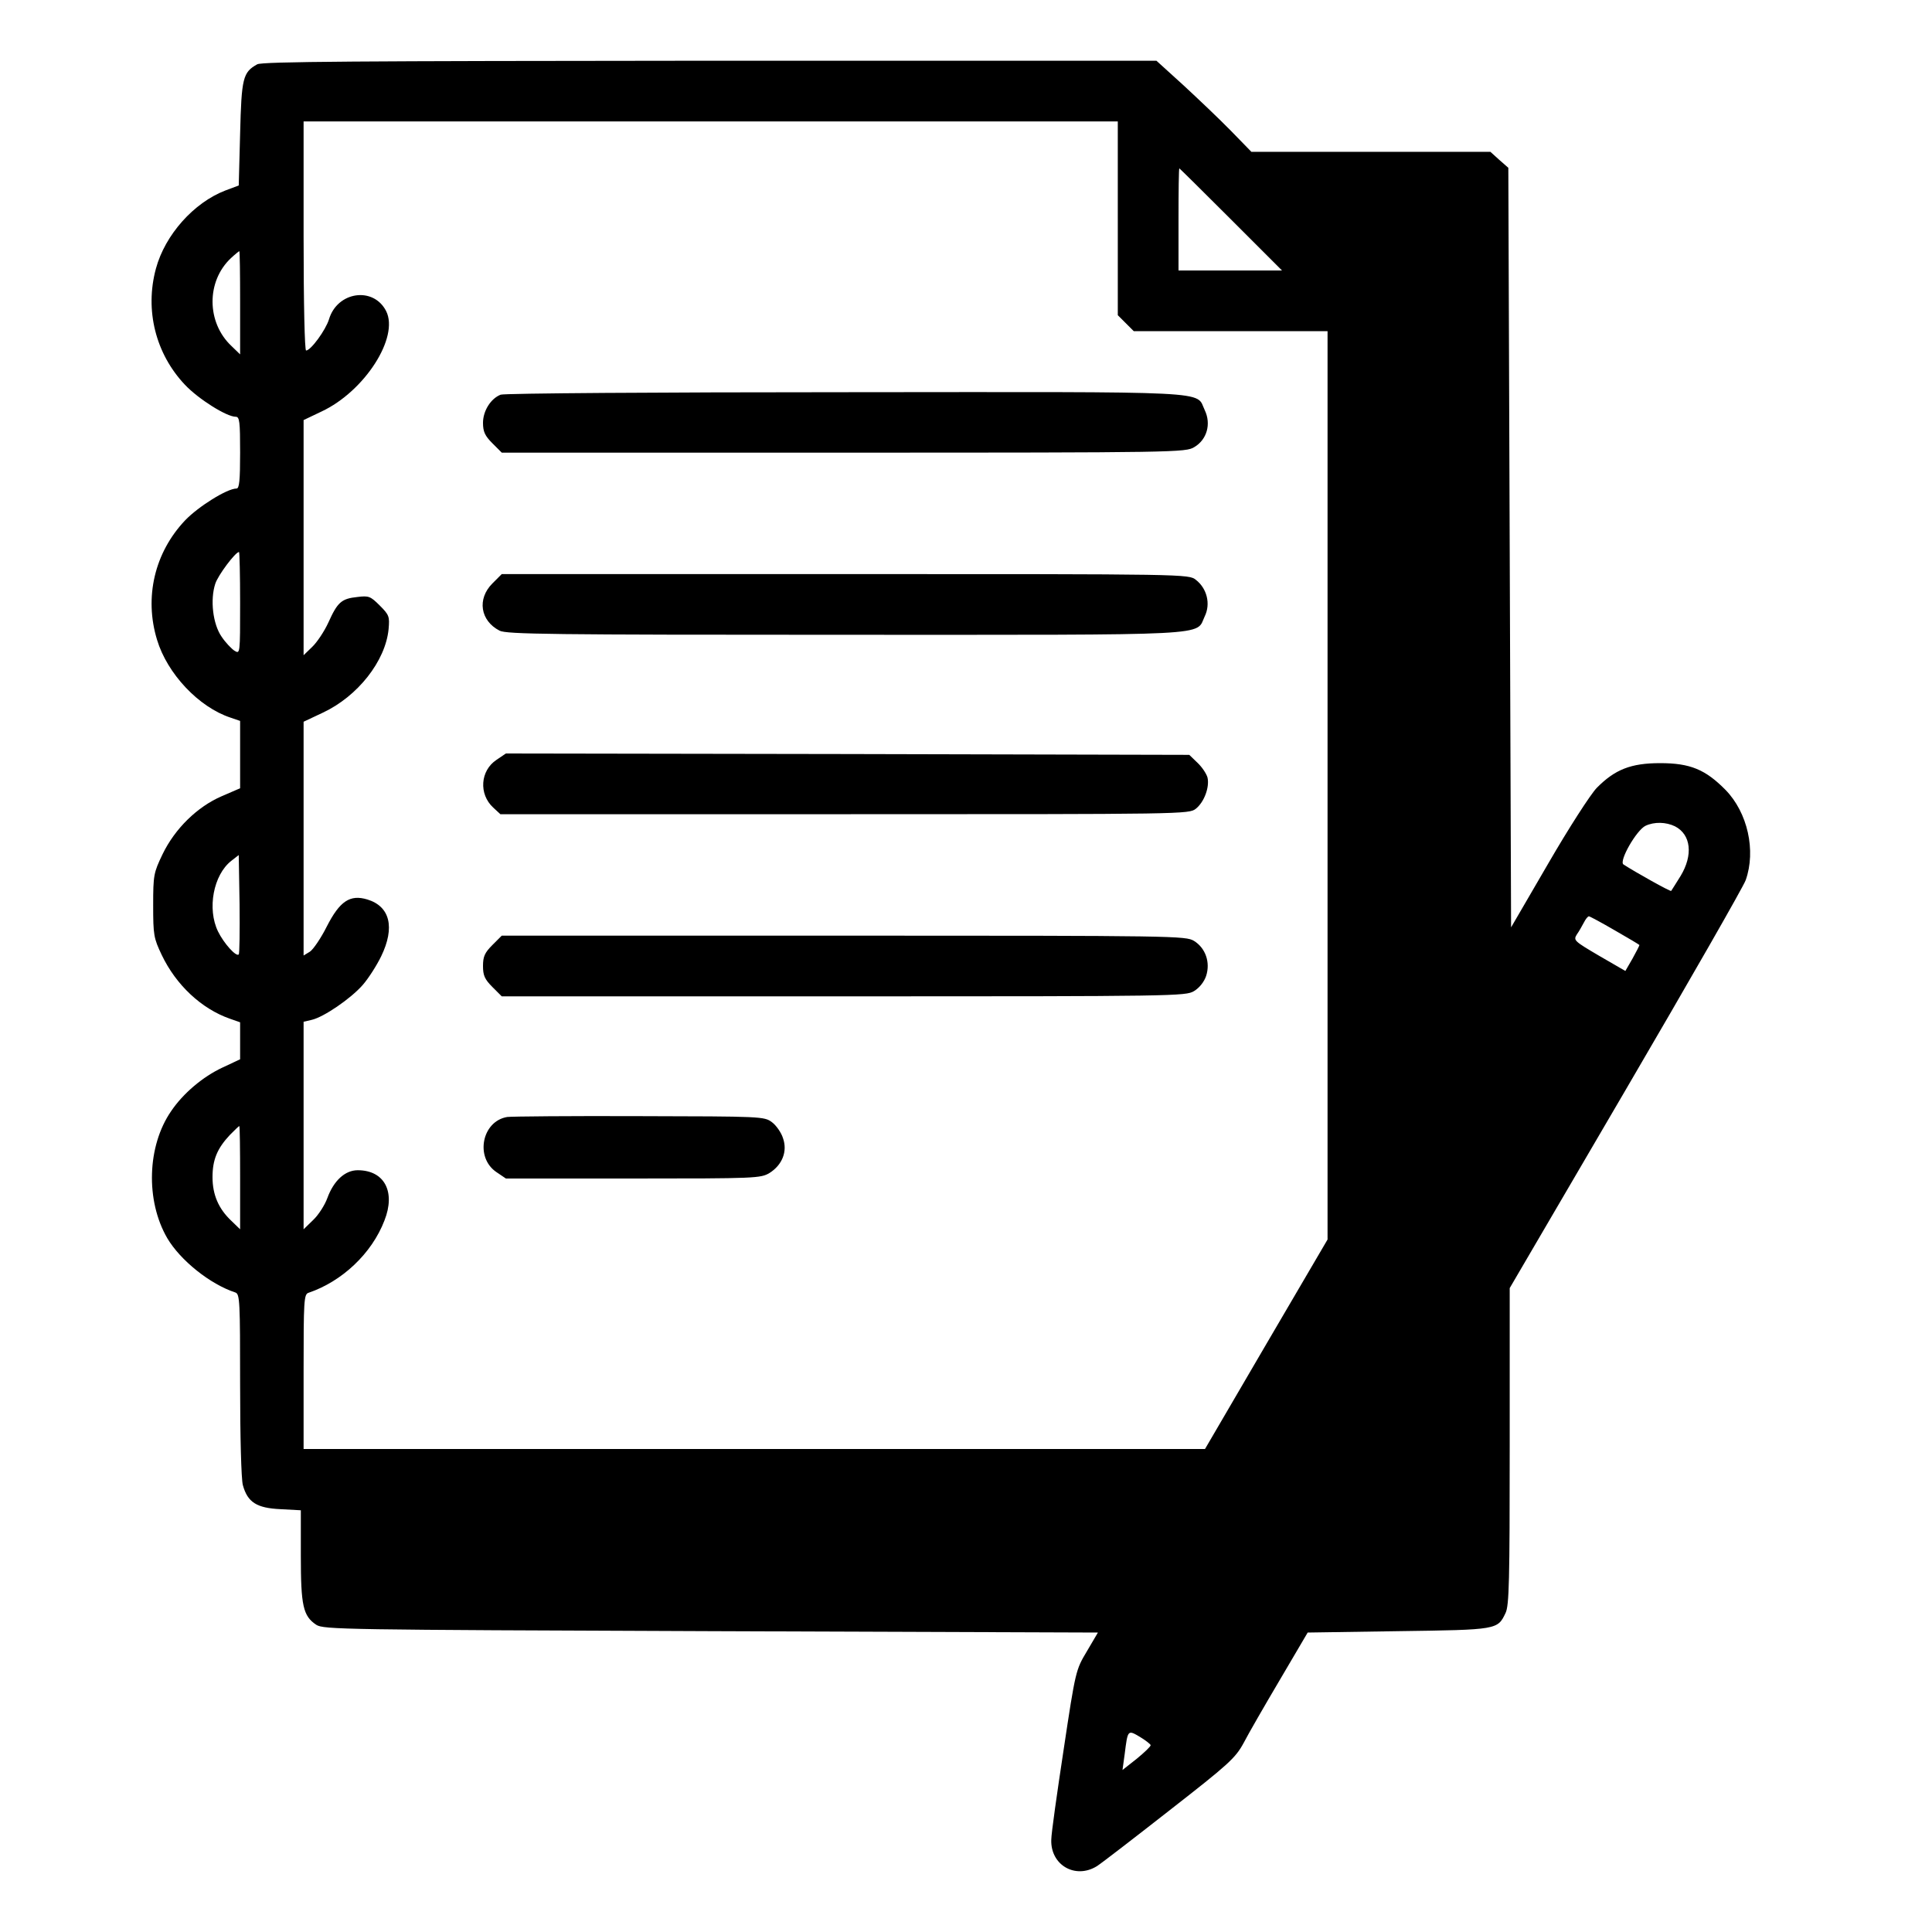 <?xml version="1.0" standalone="no"?>
<!DOCTYPE svg PUBLIC "-//W3C//DTD SVG 20010904//EN"
 "http://www.w3.org/TR/2001/REC-SVG-20010904/DTD/svg10.dtd">
<svg version="1.0" xmlns="http://www.w3.org/2000/svg"
 width="700pt" height="700pt" viewBox="0 0 700 700"
 preserveAspectRatio="xMidYMid meet">
<g transform="translate(0,700) scale(0.1,-0.1)"
fill="#000000" stroke="none">
<path d="M932 6767 c-52 -29 -57 -49 -62 -251 l-5 -188 -48 -18 c-115 -44
-219 -161 -252 -283 -41 -151 -1 -309 105 -421 49 -52 151 -116 184 -116 14 0
16 -17 16 -130 0 -102 -3 -130 -13 -130 -34 0 -138 -65 -186 -115 -111 -117
-149 -279 -102 -433 37 -123 151 -244 266 -282 l35 -12 0 -122 0 -122 -67 -29
c-88 -38 -169 -117 -214 -210 -32 -67 -34 -75 -34 -185 0 -108 2 -119 31 -180
52 -109 144 -195 247 -231 l37 -13 0 -67 0 -67 -64 -30 c-71 -33 -143 -94
-186 -158 -87 -126 -93 -324 -14 -460 47 -80 155 -167 247 -197 16 -6 17 -31
17 -334 0 -186 4 -343 10 -364 17 -62 50 -83 136 -87 l74 -4 0 -164 c0 -182 8
-219 56 -251 27 -17 94 -18 1430 -23 l1402 -5 -40 -68 c-40 -67 -41 -69 -84
-355 -24 -158 -45 -305 -45 -328 -3 -92 88 -144 166 -95 17 11 135 102 264
203 214 167 237 188 267 243 17 33 77 137 132 230 l100 170 329 5 c359 5 359
5 388 66 13 27 15 116 15 605 l0 572 420 718 c231 395 427 737 435 760 38 107
7 245 -73 327 -73 74 -128 97 -237 97 -106 0 -164 -23 -230 -90 -22 -23 -101
-145 -175 -273 l-135 -232 -5 1376 -5 1376 -33 29 -32 29 -433 0 -433 0 -74
76 c-41 42 -119 116 -172 165 l-98 89 -1617 0 c-1278 -1 -1623 -3 -1641 -13z
m3118 -558 l0 -351 29 -29 29 -29 351 0 351 0 0 -1645 0 -1646 -222 -379 -222
-380 -1633 0 -1633 0 0 280 c0 258 1 281 18 286 121 41 229 142 275 262 41
104 0 182 -97 182 -46 0 -87 -38 -110 -101 -9 -25 -32 -61 -51 -79 l-35 -34 0
376 0 376 30 7 c43 10 140 76 184 126 21 24 51 71 67 104 51 105 32 181 -50
206 -63 19 -100 -6 -147 -98 -21 -42 -49 -83 -61 -91 l-23 -14 0 423 0 424 70
33 c126 59 227 187 238 303 4 45 2 51 -32 85 -34 34 -40 36 -81 31 -58 -6 -72
-19 -105 -92 -15 -33 -42 -73 -59 -89 l-31 -30 0 426 0 426 65 31 c156 73 282
269 234 364 -46 90 -177 71 -207 -30 -12 -39 -66 -113 -83 -113 -5 0 -9 167
-9 415 l0 415 1475 0 1475 0 0 -351z m410 -4 l185 -185 -188 0 -187 0 0 185
c0 102 1 185 3 185 1 0 85 -83 187 -185z m-3590 -302 l0 -187 -31 30 c-91 85
-92 235 -2 319 15 14 29 25 30 25 2 0 3 -84 3 -187z m0 -1088 c0 -184 0 -185
-20 -173 -11 7 -33 30 -47 51 -32 46 -42 134 -23 192 10 31 73 115 86 115 2 0
4 -83 4 -185z m5199 -809 c58 -30 66 -104 20 -180 -17 -28 -33 -52 -34 -54 -3
-3 -130 68 -173 96 -17 12 47 124 80 140 32 15 74 14 107 -2z m-5204 -464 c-9
-10 -54 40 -75 83 -40 82 -17 205 48 256 l27 21 3 -178 c1 -97 0 -179 -3 -182z
m4986 87 c49 -28 89 -52 89 -53 0 -2 -11 -24 -25 -49 l-26 -45 -95 55 c-90 53
-94 56 -81 77 8 11 19 31 26 44 6 12 14 22 18 22 3 0 46 -23 94 -51z m-4981
-896 l0 -187 -31 30 c-47 44 -69 95 -69 159 0 63 17 104 63 153 17 17 32 32
34 32 2 0 3 -84 3 -187z m3299 -2056 c1 -4 -22 -26 -50 -49 l-52 -41 8 58 c11
88 11 88 55 62 20 -12 38 -26 39 -30z"/>
<path d="M1814 5570 c-36 -14 -64 -59 -64 -102 0 -32 7 -47 34 -74 l34 -34
1239 0 c1209 0 1239 1 1270 20 46 27 62 84 38 134 -34 71 58 66 -1302 65 -675
0 -1238 -4 -1249 -9z"/>
<path d="M1784 4886 c-56 -56 -44 -135 26 -171 25 -13 186 -15 1250 -15 1359
0 1271 -5 1305 67 22 45 8 101 -32 132 -26 21 -30 21 -1270 21 l-1245 0 -34
-34z"/>
<path d="M1799 4247 c-59 -39 -65 -124 -12 -173 l26 -24 1247 0 c1235 0 1248
0 1273 20 30 24 50 78 42 113 -4 14 -20 38 -36 53 l-30 29 -1238 3 -1238 2
-34 -23z"/>
<path d="M1784 3576 c-28 -28 -34 -42 -34 -76 0 -34 6 -48 34 -76 l34 -34
1239 0 c1203 0 1239 1 1269 19 20 12 37 34 44 55 16 49 -2 101 -44 127 -30 18
-66 19 -1269 19 l-1239 0 -34 -34z"/>
<path d="M1838 2953 c-92 -15 -118 -147 -39 -200 l34 -23 461 0 c445 0 462 1
494 20 46 29 66 78 49 126 -6 20 -25 47 -40 58 -28 21 -38 21 -480 22 -249 1
-464 -1 -479 -3z"/>
</g>
</svg>
